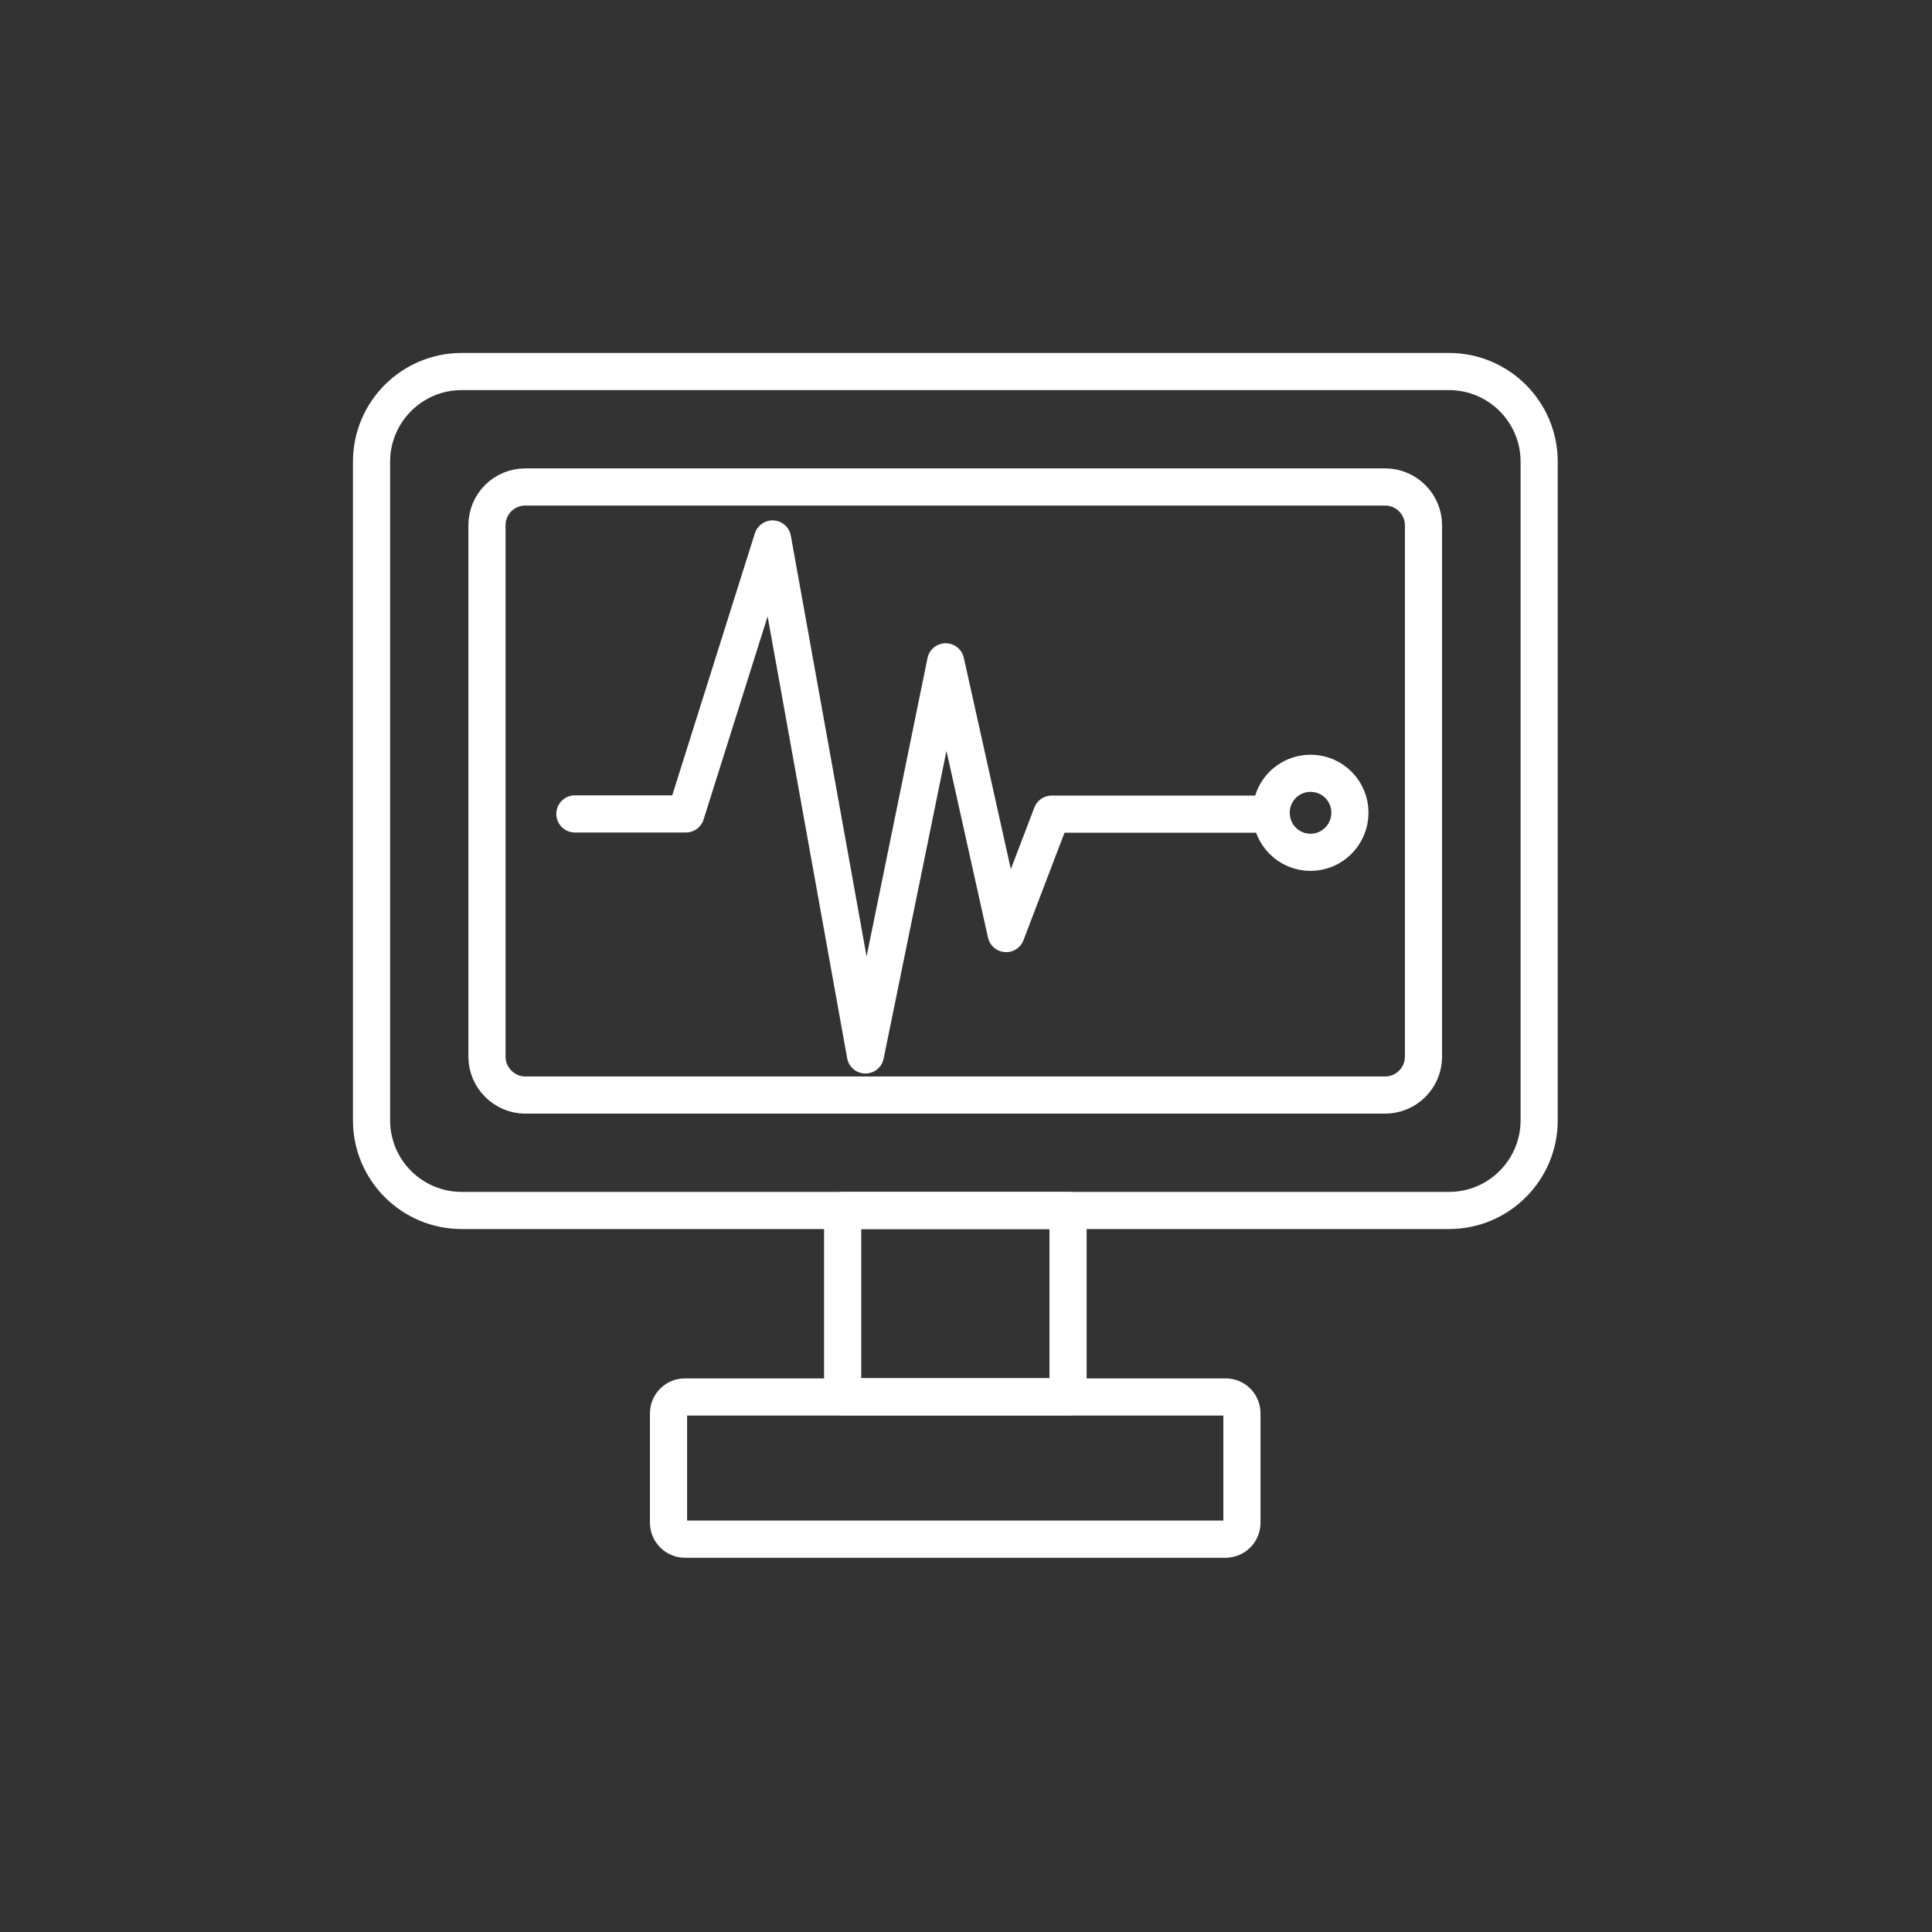 <svg width="78" height="78" viewBox="0 0 78 78" fill="none" xmlns="http://www.w3.org/2000/svg">
<rect x="0" y="0" width="78" height="78" fill="#333333" stroke="none"/>
<path d="M23.21 32.86H27.69L31.19 21.76L34.94 42.59L38.18 26.72L40.62 37.69L42.46 32.87H51.28" stroke="white" stroke-width="1.5" stroke-miterlimit="10" stroke-linecap="round" stroke-linejoin="round"/>
<path d="M58.5 48.87H18.64C16.63 48.87 15 47.24 15 45.23V18.64C15 16.63 16.63 15 18.64 15H58.5C60.51 15 62.14 16.63 62.14 18.64V45.23C62.14 47.24 60.51 48.87 58.5 48.87Z" stroke="white" stroke-width="1.5" stroke-miterlimit="10" stroke-linecap="round" stroke-linejoin="round"/>
<path d="M19.66 42.66V21.21C19.66 20.35 20.35 19.66 21.21 19.66H55.92C56.77 19.66 57.47 20.35 57.47 21.21V42.66C57.47 43.51 56.78 44.21 55.92 44.21H21.21C20.36 44.21 19.66 43.51 19.66 42.66Z" stroke="white" stroke-width="1.5" stroke-miterlimit="10" stroke-linecap="round" stroke-linejoin="round"/>
<path d="M54.5 32.81C54.5 33.69 53.79 34.41 52.91 34.41C52.03 34.41 51.32 33.7 51.32 32.81C51.32 31.93 52.03 31.22 52.91 31.22C53.79 31.22 54.5 31.93 54.5 32.81Z" stroke="white" stroke-width="1.5" stroke-miterlimit="10" stroke-linecap="round" stroke-linejoin="round"/>
<path d="M43.12 48.87H34.02V56.39H43.12V48.87Z" stroke="white" stroke-width="1.5" stroke-miterlimit="10" stroke-linecap="round" stroke-linejoin="round"/>
<path d="M49.48 62.14H27.65C27.29 62.14 26.99 61.84 26.99 61.48V57.06C26.99 56.7 27.28 56.4 27.65 56.4H49.48C49.85 56.4 50.14 56.69 50.14 57.06V61.48C50.14 61.84 49.85 62.14 49.48 62.14Z" stroke="white" stroke-width="1.5" stroke-miterlimit="10" stroke-linecap="round" stroke-linejoin="round"/>
</svg>
